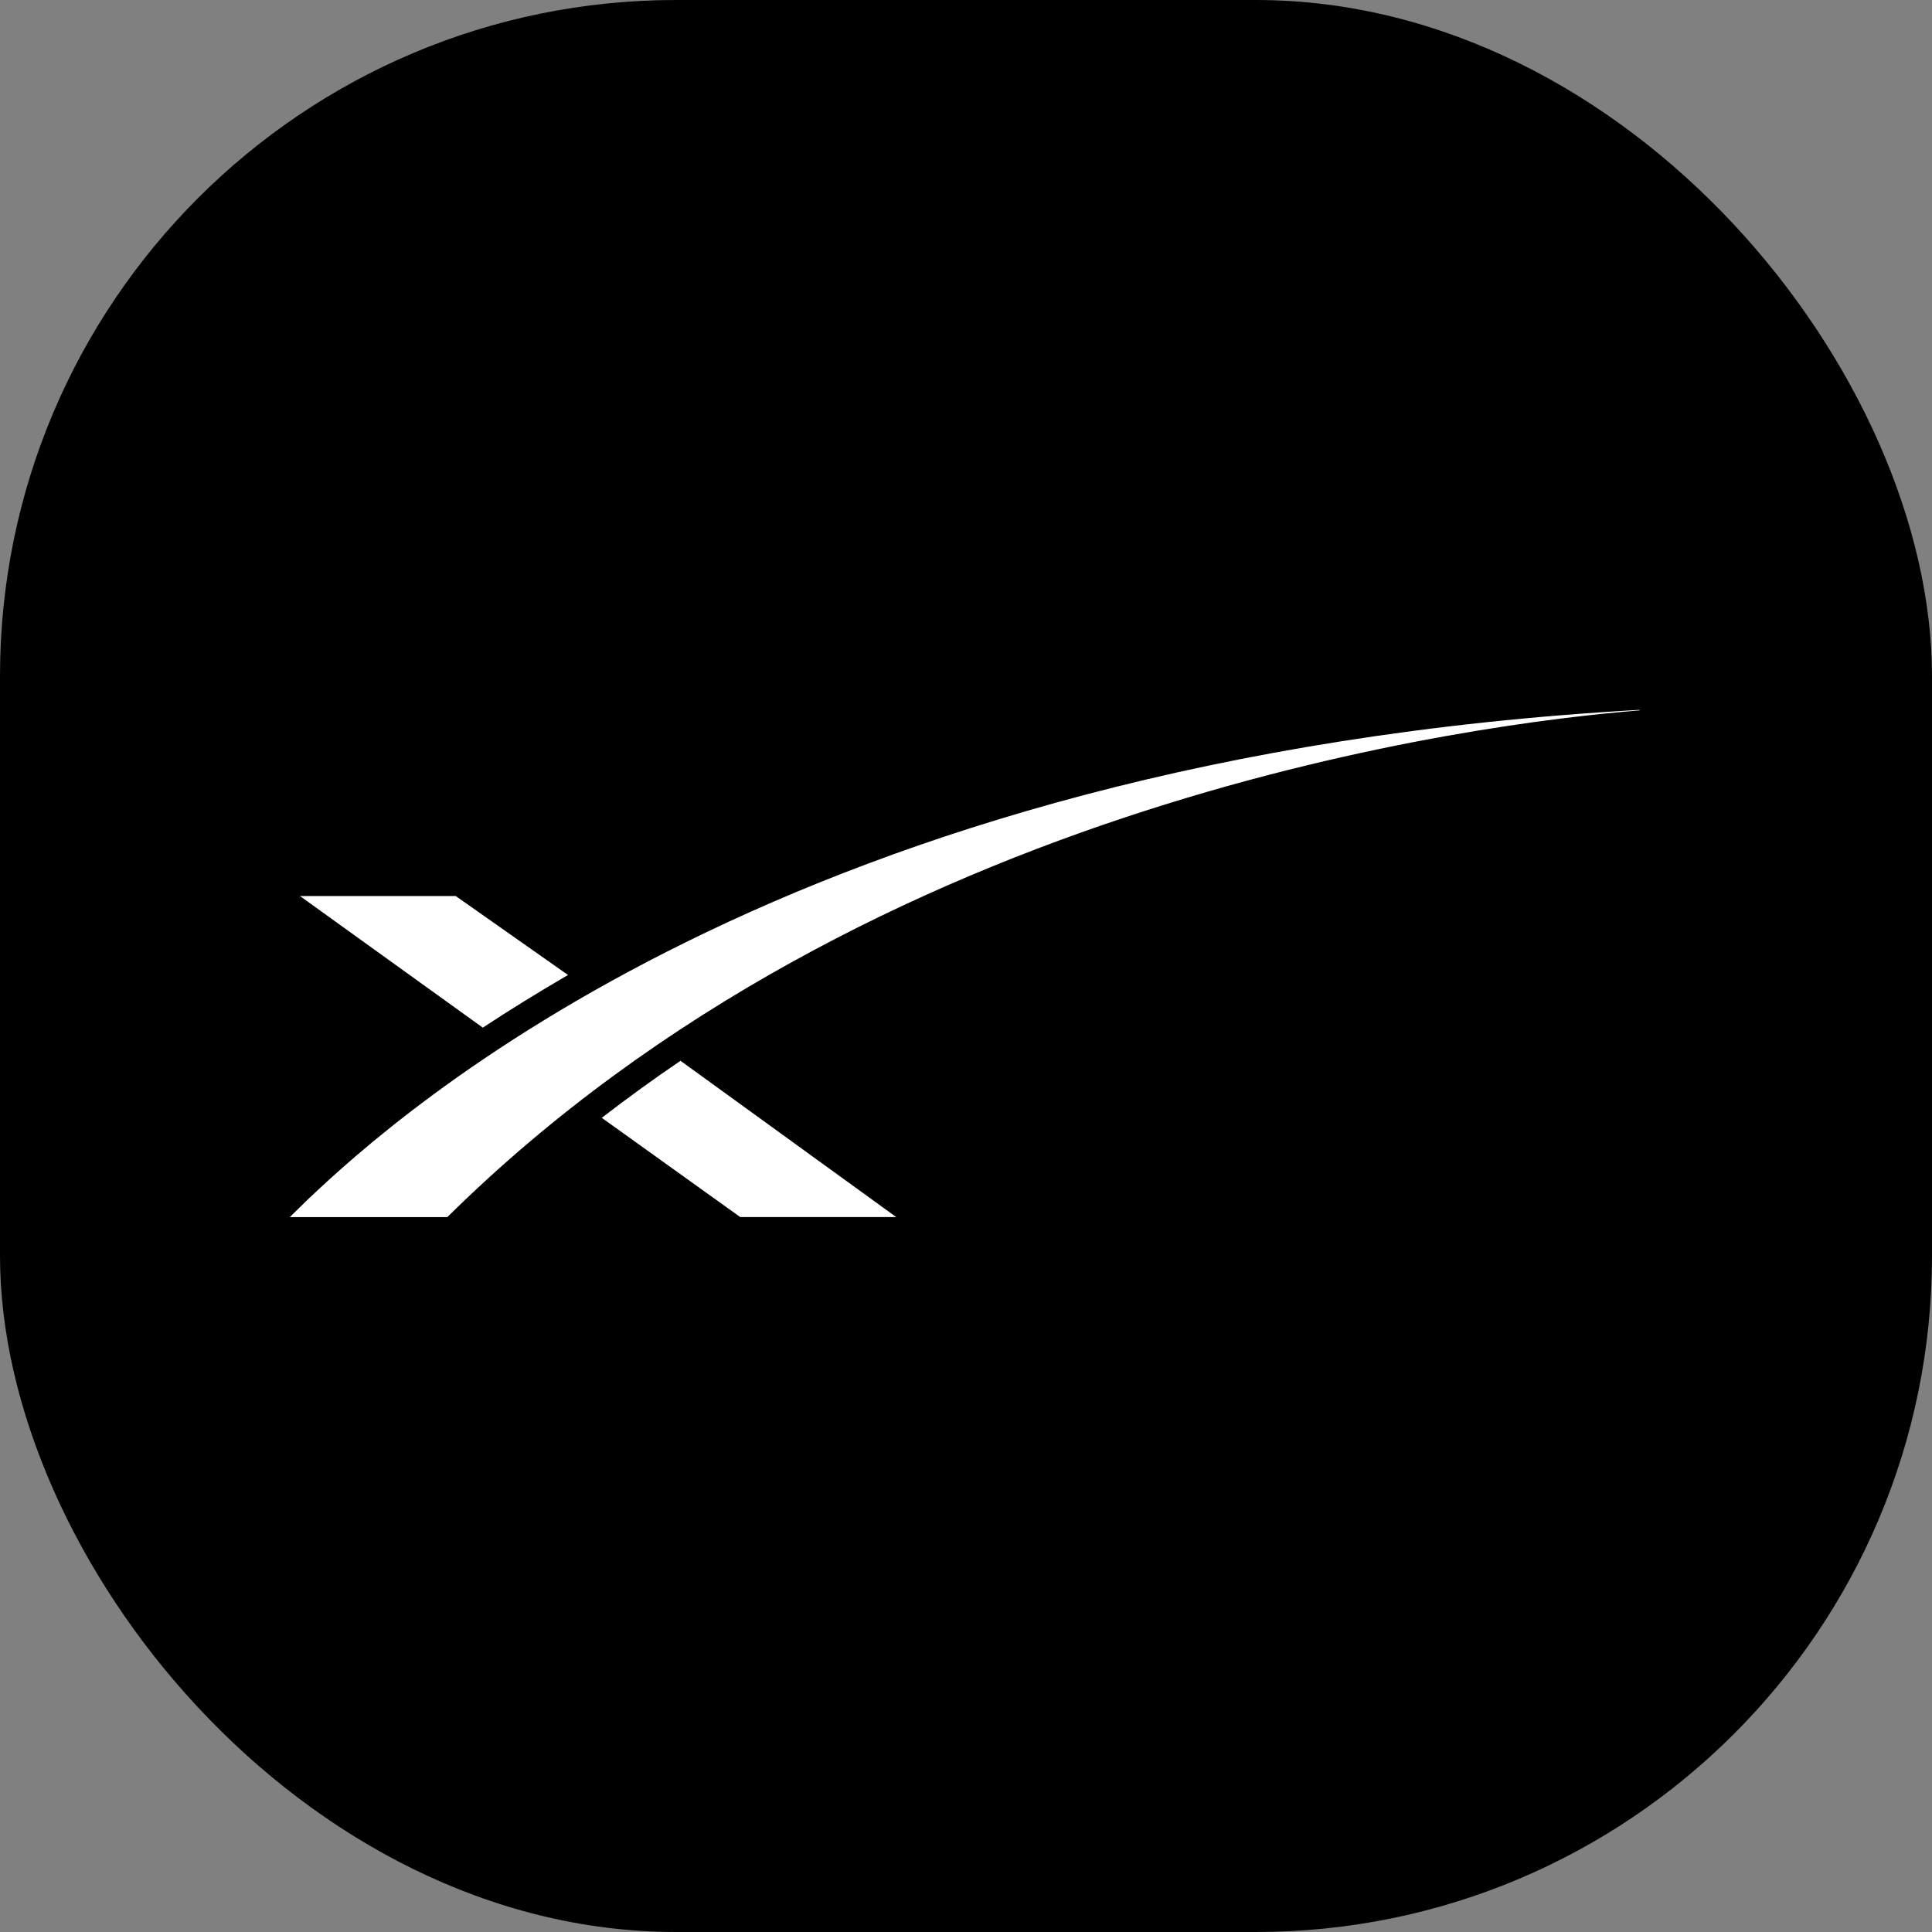 <svg xmlns="http://www.w3.org/2000/svg" version="1.1" xmlns:xlink="http://www.w3.org/1999/xlink" width="1000" height="1000"><rect width="100%" height="100%" fill="#808080" stroke="none"/><g clip-path="url(#SvgjsClipPath1106)"><rect width="1000" height="1000" fill="#000000"></rect><g transform="matrix(3.535,0,0,3.535,150,367.424)"><svg xmlns="http://www.w3.org/2000/svg" version="1.1" xmlns:xlink="http://www.w3.org/1999/xlink" width="198" height="75"><svg width="198" height="75" viewBox="0 0 198 75" fill="none" xmlns="http://www.w3.org/2000/svg">
<path d="M197.637 0.008V0.077C174.832 1.906 85.215 12.836 23.063 74.273H0L2.578 71.748C15.585 59.391 73.119 7.017 197.629 0L197.637 0.008ZM88.792 74.266H65.957L45.674 59.729H45.683C49.419 56.854 53.38 53.97 57.21 51.385L88.792 74.266ZM40.735 38.818C36.615 41.215 32.123 43.979 28.259 46.529L1.485 27.258H24.291L40.735 38.818ZM40.748 38.826L40.735 38.818L40.748 38.814V38.826Z" fill="white"></path>
</svg></svg></g></g><defs><clipPath id="SvgjsClipPath1106"><rect width="1000" height="1000" x="0" y="0" rx="350" ry="350"></rect></clipPath></defs></svg>